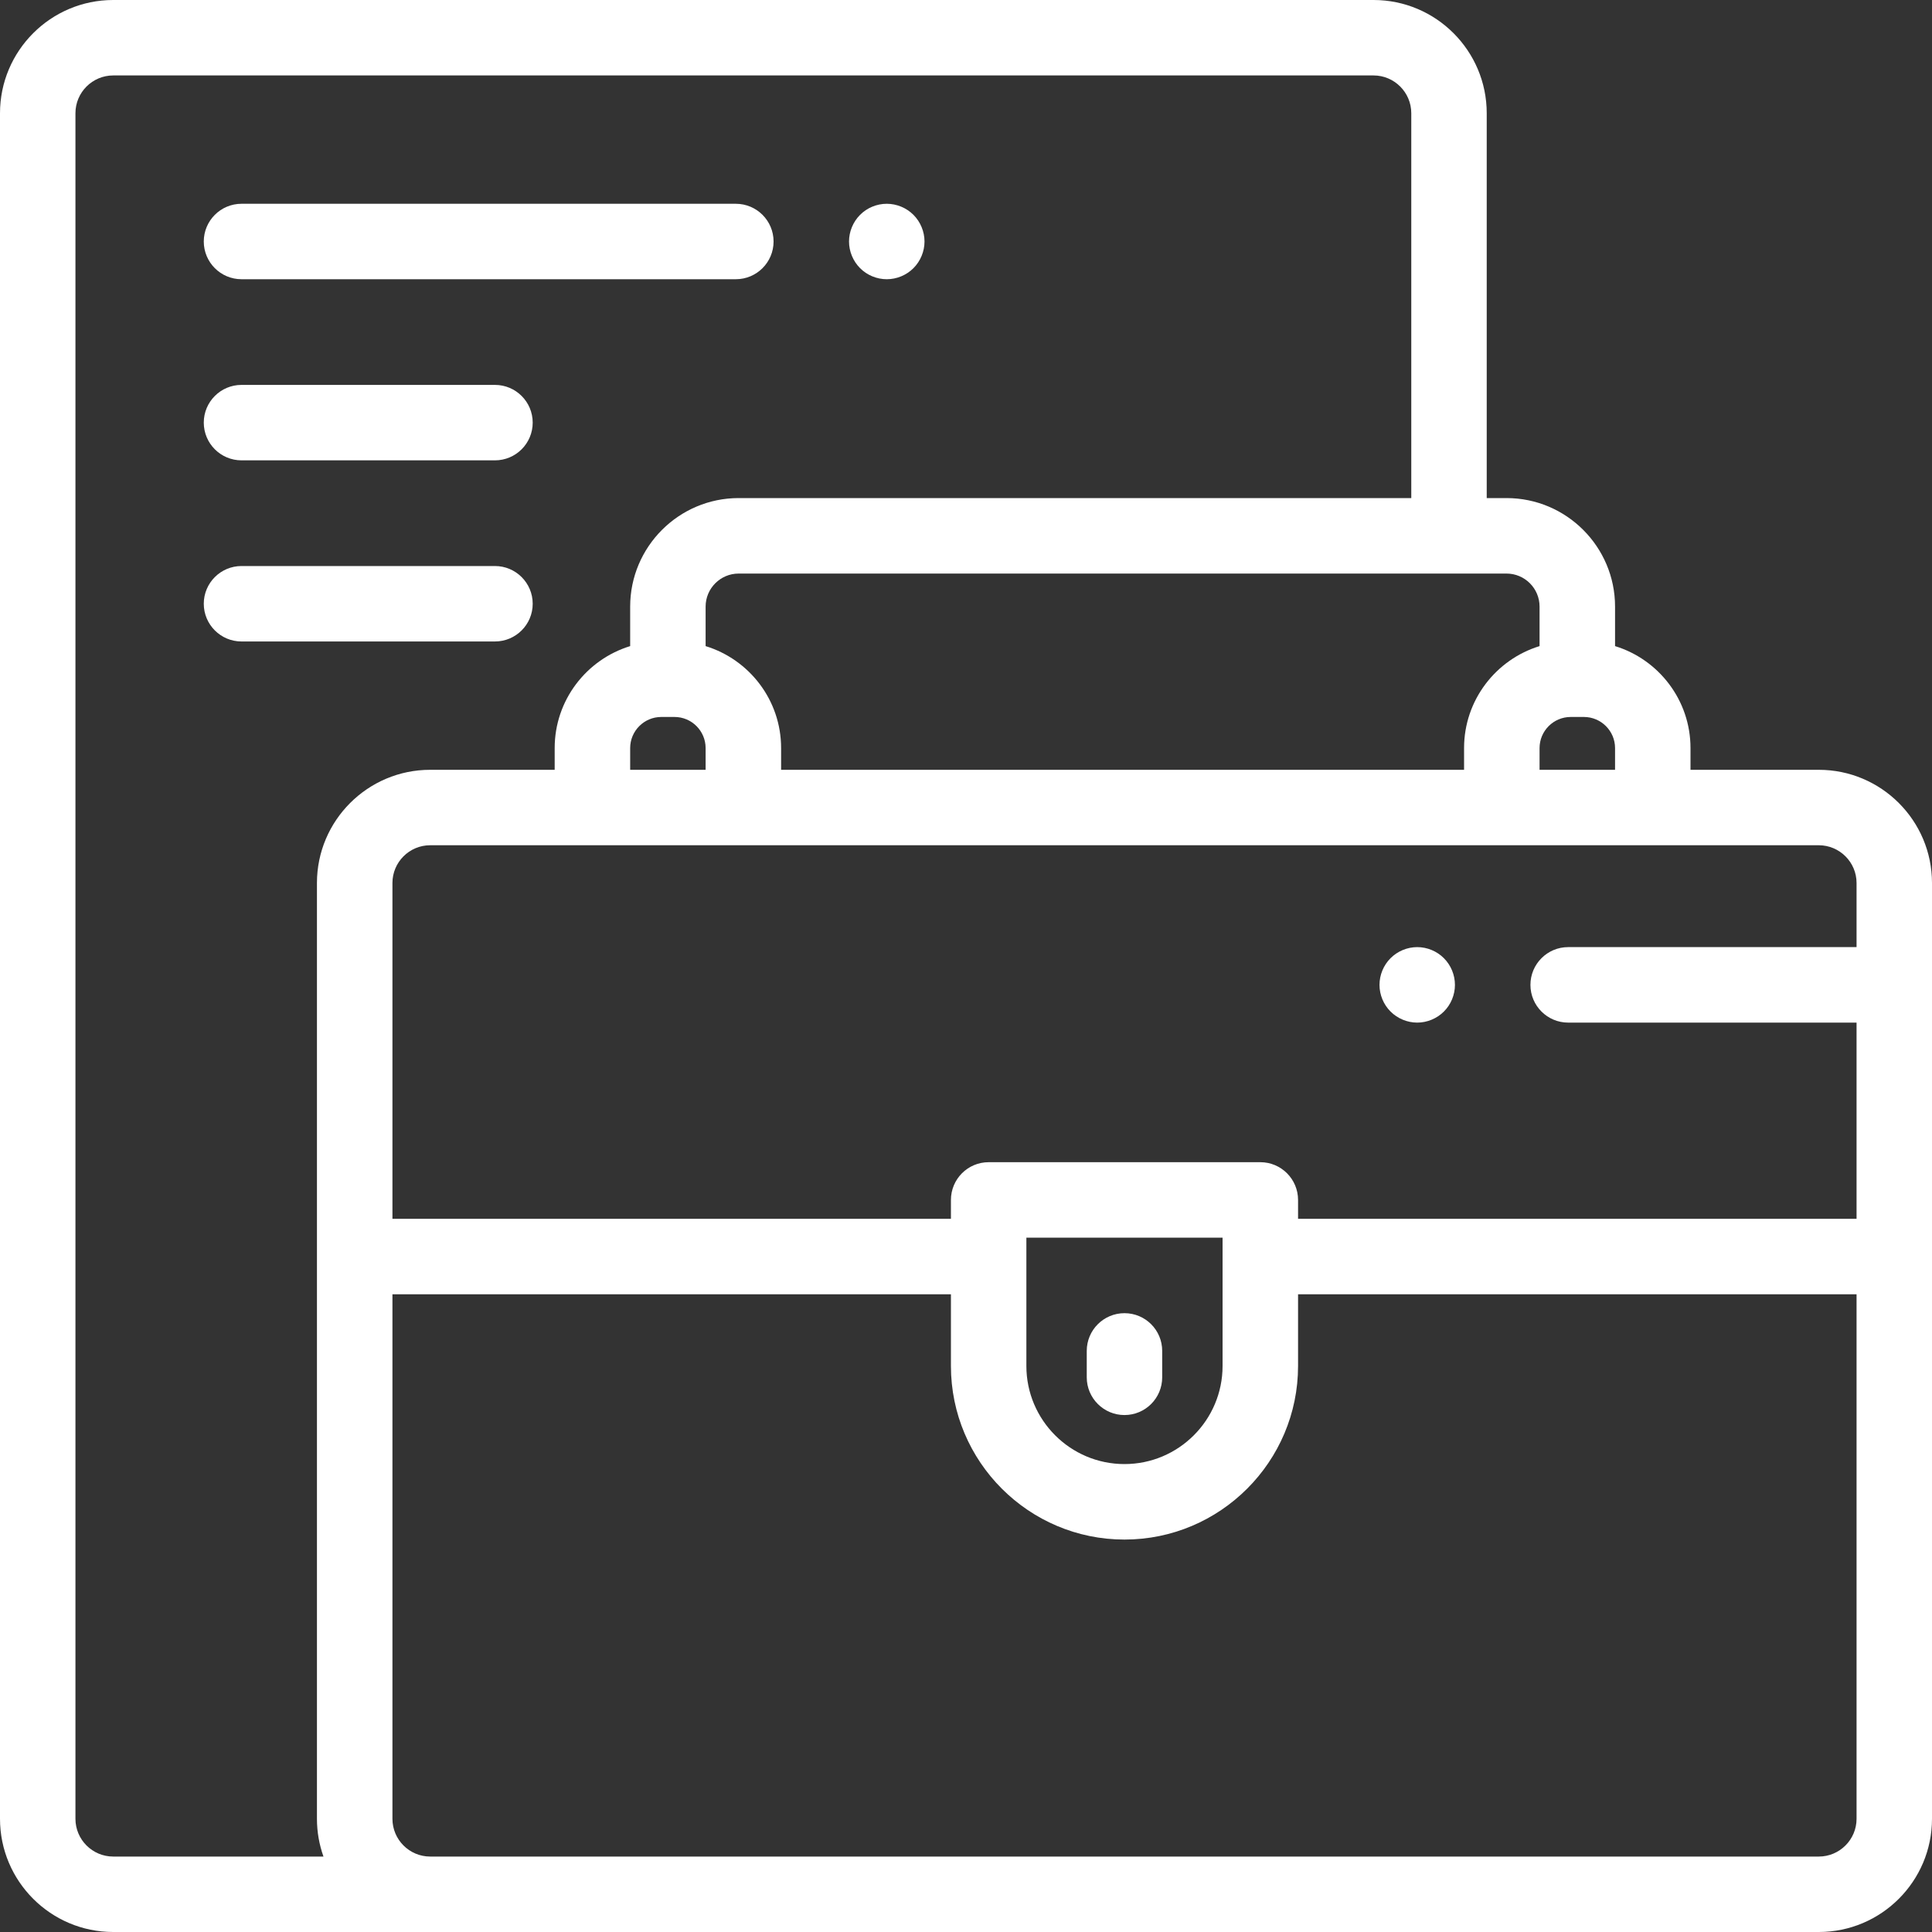 <svg width="40" height="40" viewBox="0 0 40 40" fill="none" xmlns="http://www.w3.org/2000/svg">
<rect x="0" y="0" width="40" height="40" fill="#333333" stroke="none"/>
<path d="M37.656 15.938H35V15.488C35 14.495 34.341 13.654 33.438 13.377V12.559C33.438 11.32 32.43 10.312 31.191 10.312H30.781V2.344C30.781 1.051 29.73 0 28.438 0H2.344C1.051 0 0 1.051 0 2.344V37.656C0 38.949 1.051 40 2.344 40H8.906H30H37.656C38.949 40 40 38.949 40 37.656V18.281C40 16.989 38.949 15.938 37.656 15.938ZM38.438 18.281V19.609H32.467C32.036 19.609 31.686 19.959 31.686 20.391C31.686 20.822 32.036 21.172 32.467 21.172H38.438V25.234H26.875V24.844C26.875 24.412 26.525 24.062 26.094 24.062H20.469C20.037 24.062 19.688 24.412 19.688 24.844V25.234H8.125V18.281C8.125 17.851 8.475 17.5 8.906 17.5H37.656C38.087 17.5 38.438 17.851 38.438 18.281ZM21.25 25.625H25.312V28.281C25.312 29.401 24.401 30.312 23.281 30.312C22.161 30.312 21.25 29.401 21.25 28.281V25.625ZM13.691 14.844H13.965C14.32 14.844 14.609 15.133 14.609 15.488V15.938H13.047V15.488C13.047 15.133 13.336 14.844 13.691 14.844ZM31.875 15.938V15.488C31.875 15.133 32.164 14.844 32.52 14.844H32.793C33.148 14.844 33.438 15.133 33.438 15.488V15.938H31.875ZM31.875 12.559V13.377C30.972 13.654 30.312 14.495 30.312 15.488V15.938H16.172V15.488C16.172 14.495 15.513 13.654 14.609 13.377V12.559C14.609 12.182 14.916 11.875 15.293 11.875H31.191C31.568 11.875 31.875 12.182 31.875 12.559ZM1.562 37.656V2.344C1.562 1.913 1.913 1.562 2.344 1.562H28.438C28.868 1.562 29.219 1.913 29.219 2.344V10.312H15.293C14.055 10.312 13.047 11.32 13.047 12.559V13.377C12.143 13.654 11.484 14.495 11.484 15.488V15.938H8.906C7.614 15.938 6.562 16.989 6.562 18.281V37.656C6.562 37.93 6.61 38.193 6.697 38.438H2.344C1.913 38.438 1.562 38.087 1.562 37.656ZM37.656 38.438H30H8.906C8.475 38.438 8.125 38.087 8.125 37.656V26.797H19.688V28.281C19.688 30.263 21.3 31.875 23.281 31.875C25.263 31.875 26.875 30.263 26.875 28.281V26.797H38.438V37.656C38.438 38.087 38.087 38.438 37.656 38.438Z" fill="white"/>
<path d="M5 5.781H15.234C15.666 5.781 16.016 5.431 16.016 5C16.016 4.569 15.666 4.219 15.234 4.219H5C4.569 4.219 4.219 4.569 4.219 5C4.219 5.431 4.569 5.781 5 5.781Z" fill="white"/>
<path d="M18.359 5.781C18.565 5.781 18.766 5.698 18.912 5.552C19.057 5.407 19.141 5.205 19.141 5C19.141 4.795 19.057 4.593 18.912 4.448C18.766 4.302 18.565 4.219 18.359 4.219C18.154 4.219 17.952 4.302 17.807 4.448C17.662 4.593 17.578 4.795 17.578 5C17.578 5.205 17.662 5.407 17.807 5.552C17.952 5.698 18.154 5.781 18.359 5.781Z" fill="white"/>
<path d="M5 9.531H10.247C10.679 9.531 11.029 9.181 11.029 8.75C11.029 8.319 10.679 7.969 10.247 7.969H5C4.569 7.969 4.219 8.319 4.219 8.75C4.219 9.181 4.569 9.531 5 9.531Z" fill="white"/>
<path d="M11.029 12.5C11.029 12.069 10.679 11.719 10.247 11.719H5C4.569 11.719 4.219 12.069 4.219 12.5C4.219 12.931 4.569 13.281 5 13.281H10.247C10.679 13.281 11.029 12.931 11.029 12.5Z" fill="white"/>
<path d="M29.342 19.609C29.136 19.609 28.935 19.693 28.79 19.838C28.644 19.984 28.561 20.185 28.561 20.391C28.561 20.596 28.644 20.798 28.79 20.943C28.935 21.088 29.136 21.172 29.342 21.172C29.548 21.172 29.749 21.088 29.894 20.943C30.04 20.798 30.123 20.596 30.123 20.391C30.123 20.185 30.04 19.984 29.894 19.838C29.75 19.693 29.548 19.609 29.342 19.609Z" fill="white"/>
<path d="M23.281 29.297C23.713 29.297 24.062 28.947 24.062 28.516V27.969C24.062 27.537 23.713 27.188 23.281 27.188C22.85 27.188 22.5 27.537 22.5 27.969V28.516C22.5 28.947 22.85 29.297 23.281 29.297Z" fill="white"/>
</svg>
